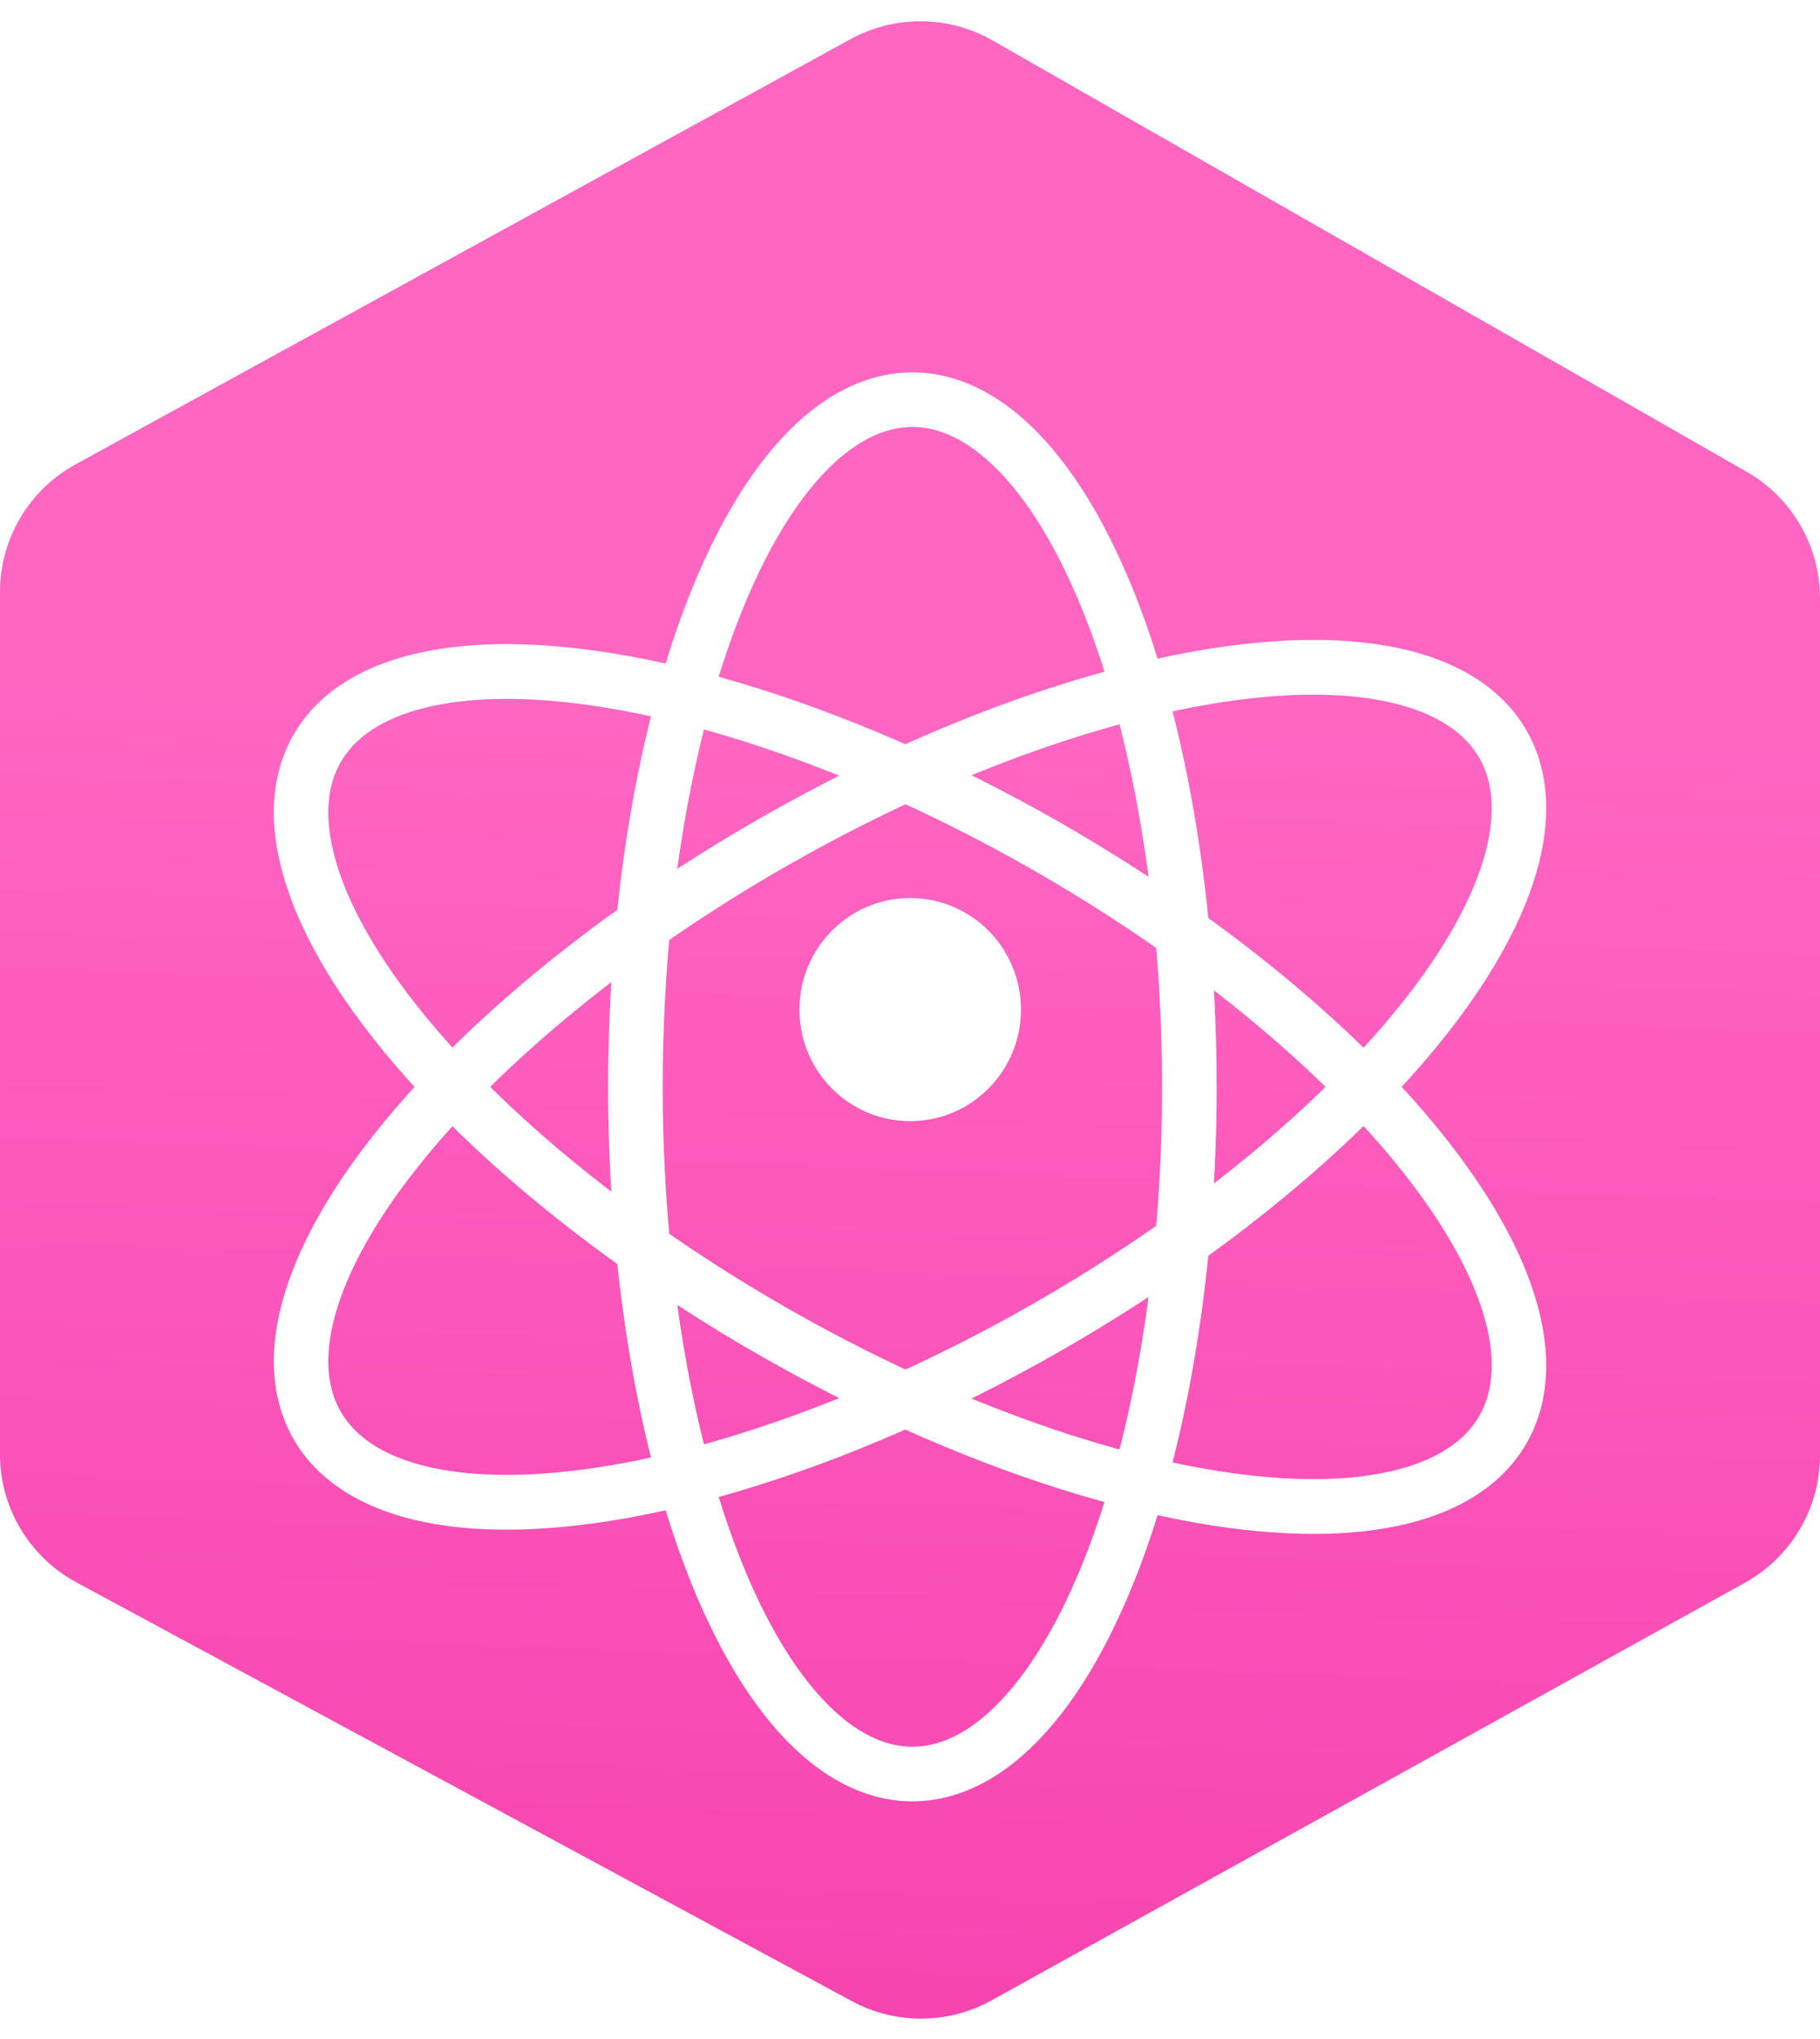 <svg width="50" height="56" viewBox="0 0 50 56" fill="none" xmlns="http://www.w3.org/2000/svg">
<path d="M2.076 12.753L23.363 1.077C24.584 0.408 26.064 0.421 27.272 1.112L47.986 12.957C49.231 13.669 50 14.994 50 16.429V39.969C50 41.423 49.211 42.763 47.939 43.468L27.241 54.939C26.049 55.6 24.602 55.608 23.402 54.96L2.1 43.459C0.806 42.761 0 41.409 0 39.939V16.26C0 14.799 0.796 13.455 2.076 12.753Z" fill="url(#paint0_linear_396_1167)"/>
<g filter="url(#filter0_d_396_1167)">
<ellipse rx="7.647" ry="18.779" transform="matrix(-0.492 0.871 0.868 0.497 25.001 27.909)" stroke="white" stroke-width="1.5"/>
</g>
<g filter="url(#filter1_d_396_1167)">
<ellipse rx="7.647" ry="18.779" transform="matrix(-0.492 -0.871 0.868 -0.497 25.001 27.793)" stroke="white" stroke-width="1.5"/>
</g>
<g filter="url(#filter2_d_396_1167)">
<ellipse cx="25.066" cy="27.85" rx="7.609" ry="18.873" transform="rotate(180 25.066 27.85)" stroke="white" stroke-width="1.5"/>
</g>
<ellipse cx="25.006" cy="27.728" rx="3.064" ry="3.043" transform="rotate(-90 25.006 27.728)" fill="white"/>
<defs>
<filter id="filter0_d_396_1167" x="6.524" y="15.693" width="36.954" height="27.432" filterUnits="userSpaceOnUse" color-interpolation-filters="sRGB">
<feFlood flood-opacity="0" result="BackgroundImageFix"/>
<feColorMatrix in="SourceAlpha" type="matrix" values="0 0 0 0 0 0 0 0 0 0 0 0 0 0 0 0 0 0 127 0" result="hardAlpha"/>
<feOffset dy="2"/>
<feGaussianBlur stdDeviation="0.5"/>
<feColorMatrix type="matrix" values="0 0 0 0 0.024 0 0 0 0 0.035 0 0 0 0 0.169 0 0 0 0.15 0"/>
<feBlend mode="normal" in2="BackgroundImageFix" result="effect1_dropShadow_396_1167"/>
<feBlend mode="normal" in="SourceGraphic" in2="effect1_dropShadow_396_1167" result="shape"/>
</filter>
<filter id="filter1_d_396_1167" x="6.524" y="15.576" width="36.954" height="27.432" filterUnits="userSpaceOnUse" color-interpolation-filters="sRGB">
<feFlood flood-opacity="0" result="BackgroundImageFix"/>
<feColorMatrix in="SourceAlpha" type="matrix" values="0 0 0 0 0 0 0 0 0 0 0 0 0 0 0 0 0 0 127 0" result="hardAlpha"/>
<feOffset dy="2"/>
<feGaussianBlur stdDeviation="0.5"/>
<feColorMatrix type="matrix" values="0 0 0 0 0.024 0 0 0 0 0.035 0 0 0 0 0.169 0 0 0 0.15 0"/>
<feBlend mode="normal" in2="BackgroundImageFix" result="effect1_dropShadow_396_1167"/>
<feBlend mode="normal" in="SourceGraphic" in2="effect1_dropShadow_396_1167" result="shape"/>
</filter>
<filter id="filter2_d_396_1167" x="15.707" y="8.227" width="18.718" height="42.247" filterUnits="userSpaceOnUse" color-interpolation-filters="sRGB">
<feFlood flood-opacity="0" result="BackgroundImageFix"/>
<feColorMatrix in="SourceAlpha" type="matrix" values="0 0 0 0 0 0 0 0 0 0 0 0 0 0 0 0 0 0 127 0" result="hardAlpha"/>
<feOffset dy="2"/>
<feGaussianBlur stdDeviation="0.5"/>
<feColorMatrix type="matrix" values="0 0 0 0 0.024 0 0 0 0 0.035 0 0 0 0 0.169 0 0 0 0.15 0"/>
<feBlend mode="normal" in2="BackgroundImageFix" result="effect1_dropShadow_396_1167"/>
<feBlend mode="normal" in="SourceGraphic" in2="effect1_dropShadow_396_1167" result="shape"/>
</filter>
<linearGradient id="paint0_linear_396_1167" x1="24" y1="76" x2="26" y2="19.5" gradientUnits="userSpaceOnUse">
<stop stop-color="#F231A5"/>
<stop offset="1" stop-color="#FF66C2"/>
</linearGradient>
</defs>
</svg>
